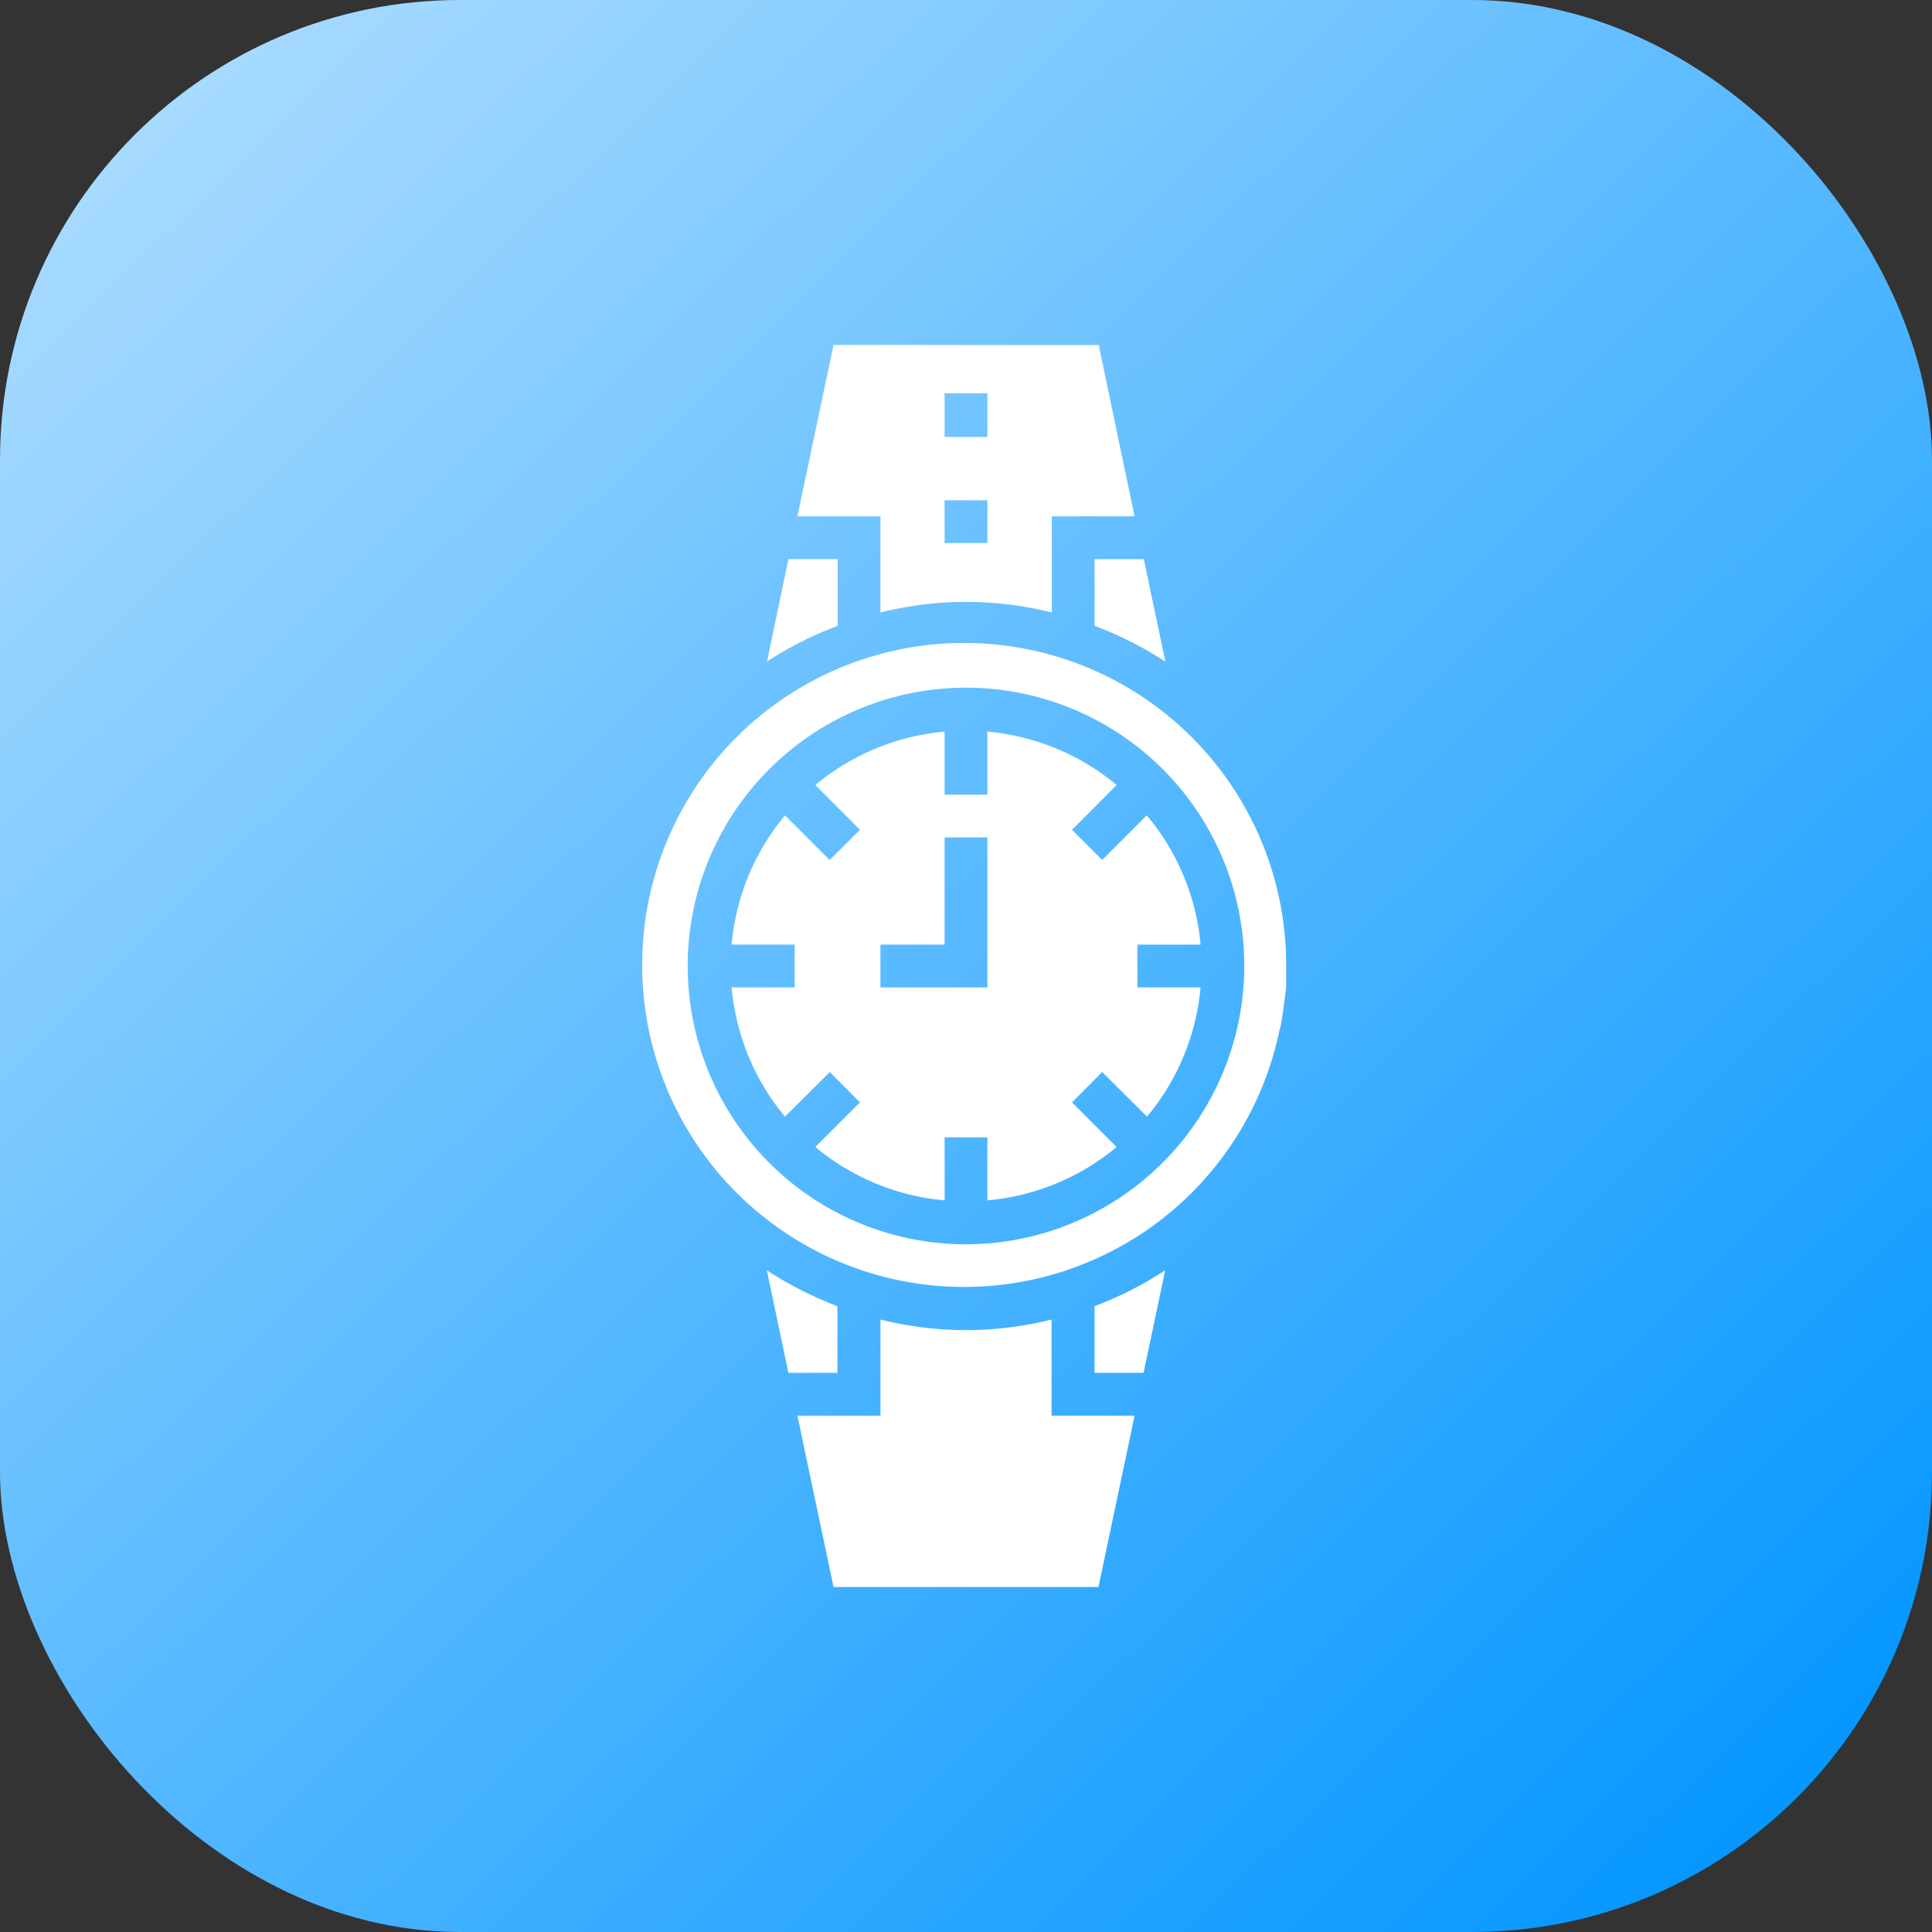<svg xmlns="http://www.w3.org/2000/svg" xmlns:xlink="http://www.w3.org/1999/xlink" viewBox="0 0 84 84"><rect x="0" y="0" width="84" height="84" fill="#333333" stroke="none"/><defs><style>.cls-1{fill:url(#linear-gradient);}.cls-2{fill:#fff;}</style><linearGradient id="linear-gradient" x1="4.26" y1="3.35" x2="78.82" y2="79.72" gradientUnits="userSpaceOnUse"><stop offset="0" stop-color="#abdcff"/><stop offset="1" stop-color="#0396ff"/></linearGradient></defs><title>icon2</title><g id="_7" data-name="7"><rect class="cls-1" width="84" height="84" rx="20" ry="20"/><path class="cls-2" d="M36.41,56.79a15.83,15.83,0,0,1-3.07-1.56l.94,4.46h2.13Zm0,0"/><path class="cls-2" d="M47.59,59.69h2.13l.94-4.46a15.83,15.83,0,0,1-3.07,1.56Zm0,0"/><path class="cls-2" d="M36.42,24.31H34.28l-.93,4.45a15.78,15.78,0,0,1,3.07-1.55Zm0,0"/><path class="cls-2" d="M38.28,26.63a15.31,15.31,0,0,1,7.45,0V22.45h3.6L47.77,15H36.24l-1.57,7.45h3.61Zm2.79-9.53h1.86V19H41.07Zm0,4.65h1.86v1.86H41.07Zm0,0"/><path class="cls-2" d="M45.72,57.37a15.27,15.27,0,0,1-7.44,0v4.18H34.67L36.24,69H47.76l1.57-7.45H45.72Zm0,0"/><path class="cls-2" d="M47.59,27.21a15.63,15.63,0,0,1,3.08,1.56l-.94-4.46H47.59Zm0,0"/><path class="cls-2" d="M55.92,42.93c0-.31,0-.62,0-.93a14,14,0,1,0-.29,2.79C55.73,44.56,55.92,42.93,55.92,42.93ZM42,54.1A12.1,12.1,0,1,1,54.1,42,12.12,12.12,0,0,1,42,54.1Zm0,0"/><path class="cls-2" d="M52.2,41.07a10.13,10.13,0,0,0-2.34-5.62l-1.94,1.94-1.31-1.31,1.94-1.95a10.18,10.18,0,0,0-5.62-2.32v2.74H41.07V31.81a10.18,10.18,0,0,0-5.62,2.32l1.94,1.95-1.32,1.31-1.94-1.94a10.18,10.18,0,0,0-2.32,5.62h2.74v1.86H31.81a10.18,10.18,0,0,0,2.32,5.62l1.95-1.94,1.31,1.32-1.94,1.94a10.18,10.18,0,0,0,5.62,2.32V49.45h1.86v2.74a10.18,10.18,0,0,0,5.62-2.32l-1.94-1.94,1.31-1.32,1.95,1.94a10.19,10.19,0,0,0,2.33-5.62H49.45V41.07Zm-9.27,1.86H38.28V41.07h2.79V36.41h1.86Zm0,0"/></g></svg>